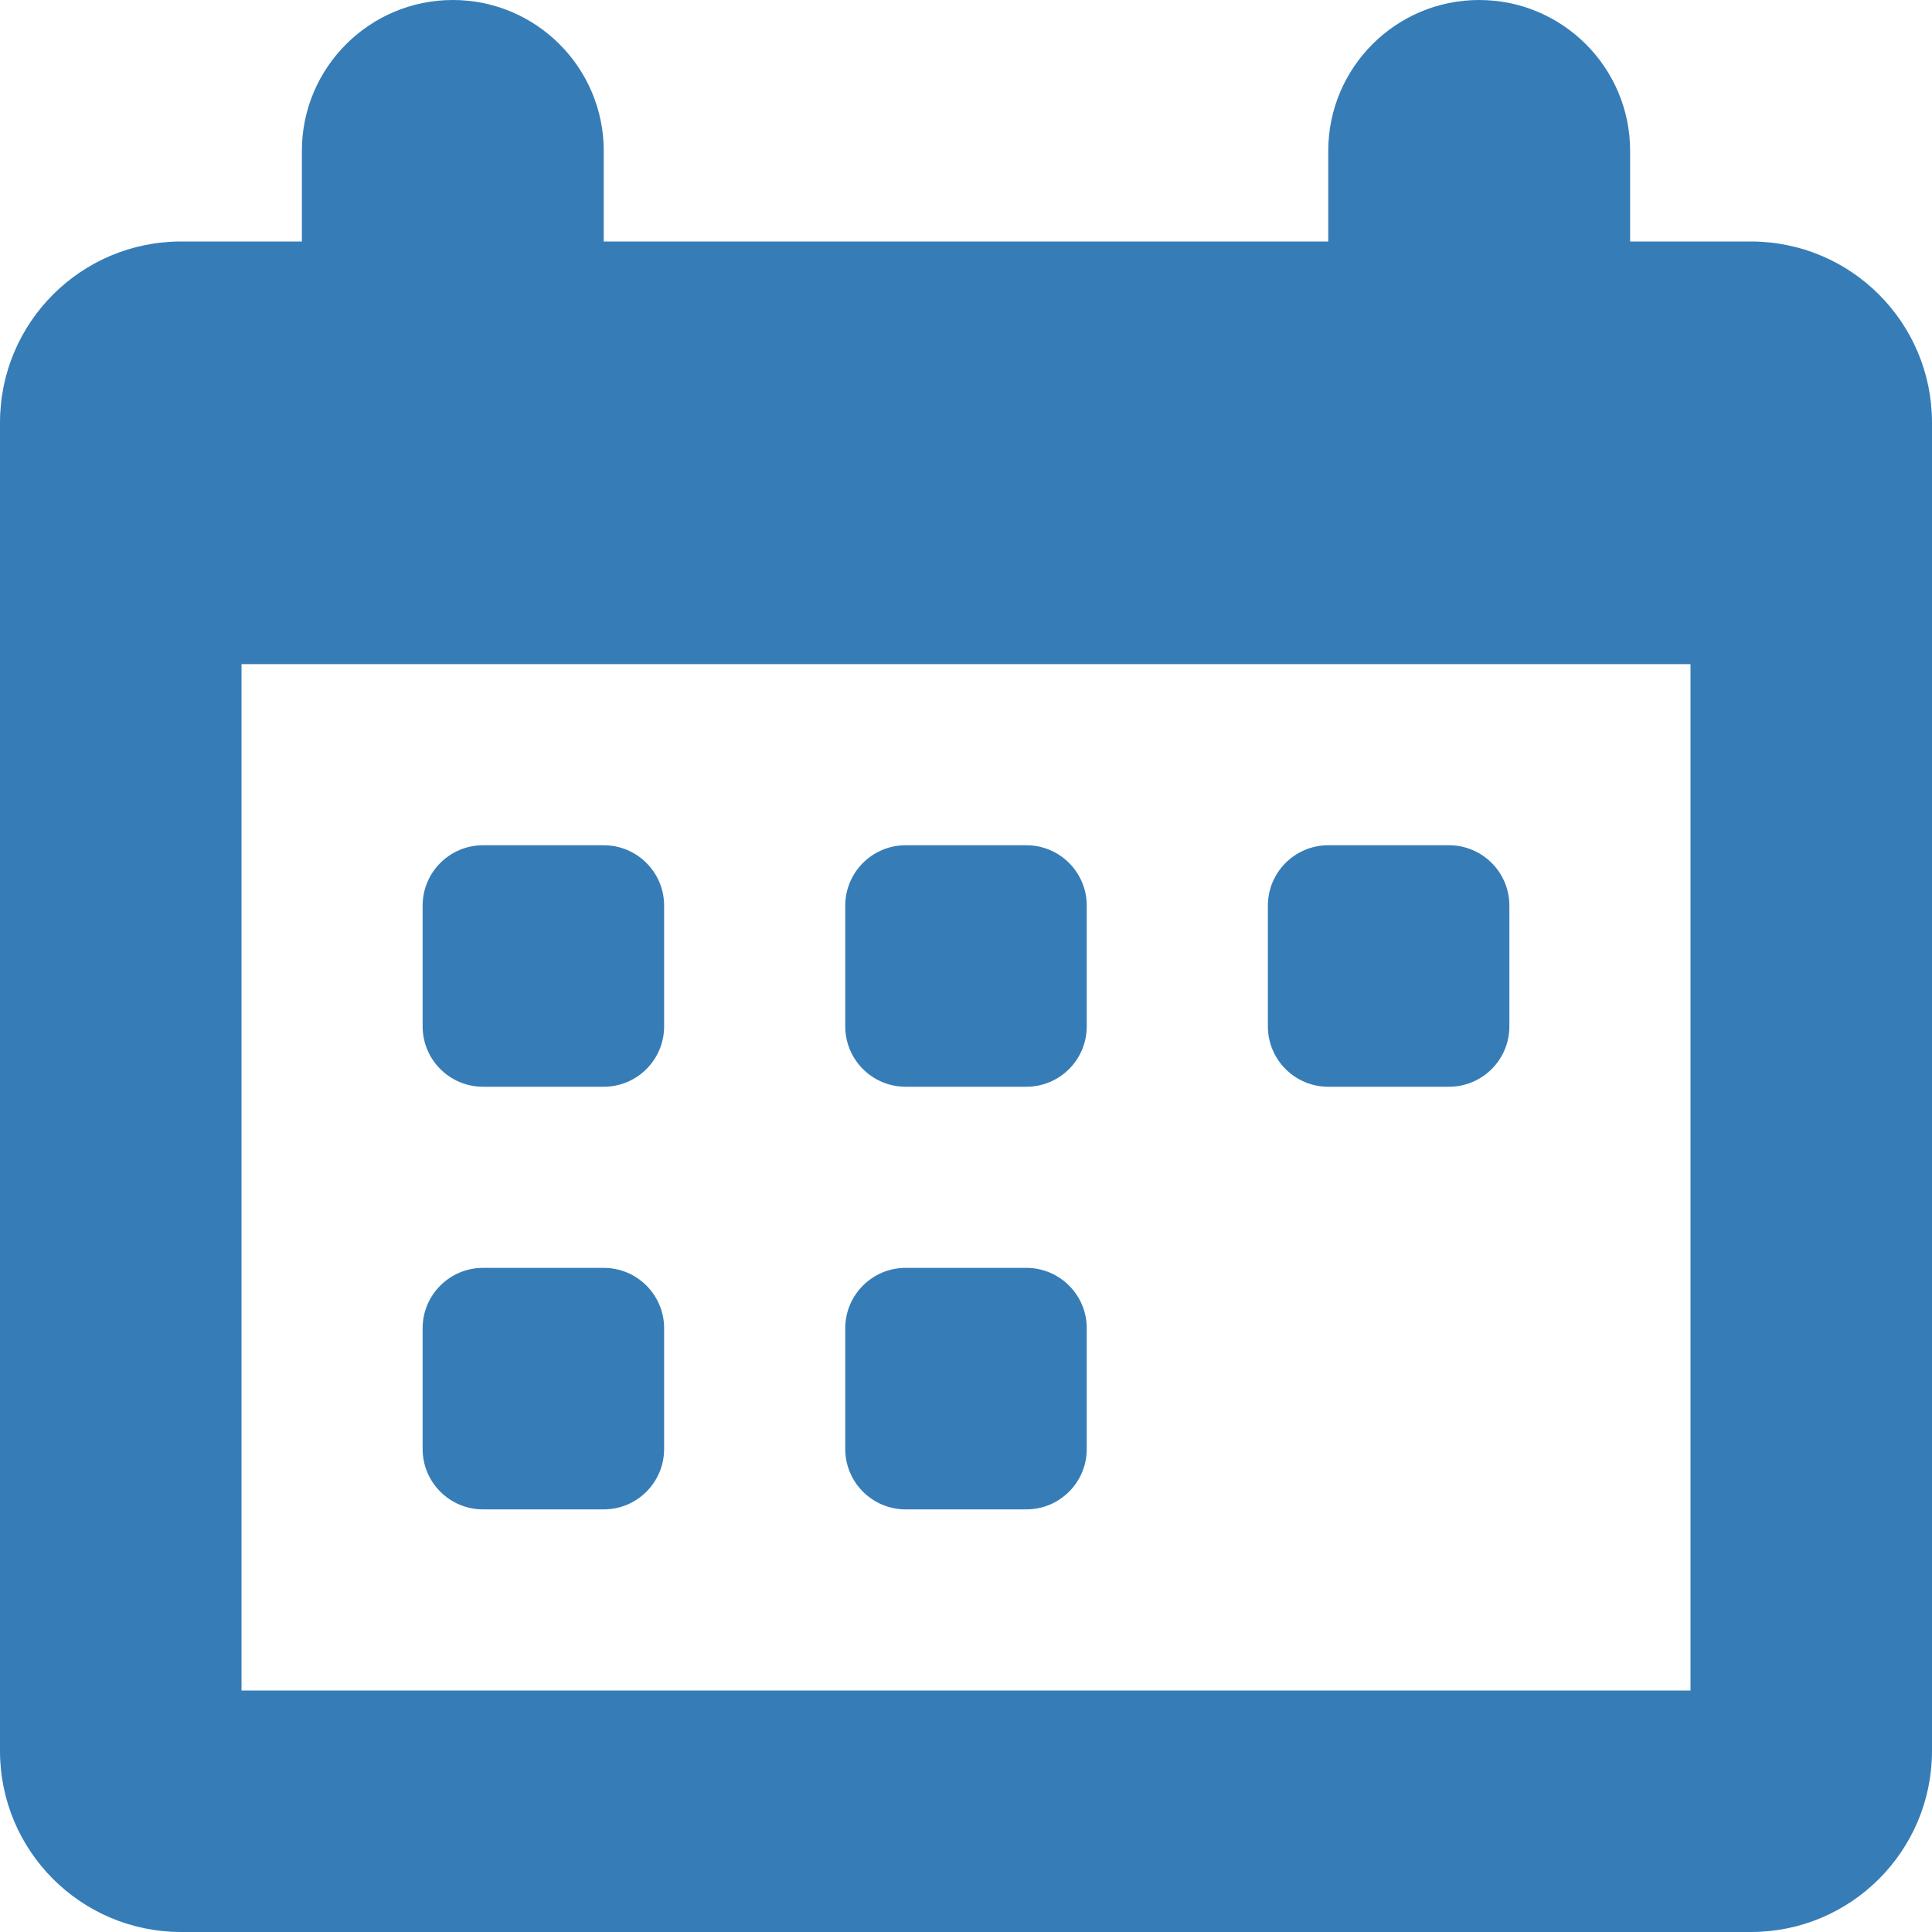 <?xml version="1.0" encoding="UTF-8"?>
<svg width="20px" height="20px" viewBox="0 0 20 20" version="1.1" xmlns="http://www.w3.org/2000/svg" xmlns:xlink="http://www.w3.org/1999/xlink">
    <!-- Generator: Sketch 44.1 (41455) - http://www.bohemiancoding.com/sketch -->
    <title>Shape</title>
    <desc>Created with Sketch.</desc>
    <defs></defs>
    <g id="Page-1" stroke="none" stroke-width="1" fill="none" fill-rule="evenodd">
        <g id="11-perfil-new" transform="translate(-332, -160)" fill-rule="nonzero" fill="#367DB7">
            <g id="Profile-Home" transform="translate(140, 82)">
                <path d="M210.125,80.5 L208.875,80.5 L208.875,79.562 C208.875,78.7 208.175,78 207.312,78 C206.45,78 205.75,78.7 205.75,79.562 L205.75,80.5 L198.25,80.5 L198.25,79.562 C198.25,78.7 197.55,78 196.688,78 C195.825,78 195.125,78.7 195.125,79.562 L195.125,80.5 L193.875,80.5 C192.839,80.5 192,81.339 192,82.375 L192,96.125 C192,97.161 192.839,98 193.875,98 L210.125,98 C211.161,98 212,97.161 212,96.125 L212,82.375 C212,81.339 211.161,80.5 210.125,80.5 Z M209.5,95.5 L194.5,95.5 L194.5,84.875 L209.5,84.875 L209.5,95.5 Z M196.375,88.625 L196.375,87.375 C196.375,87.03 196.655,86.75 197,86.75 L198.25,86.75 C198.595,86.75 198.875,87.03 198.875,87.375 L198.875,88.625 C198.875,88.97 198.595,89.25 198.25,89.25 L197,89.25 C196.655,89.25 196.375,88.97 196.375,88.625 Z M200.75,88.625 L200.75,87.375 C200.75,87.03 201.03,86.75 201.375,86.75 L202.625,86.75 C202.97,86.75 203.25,87.03 203.25,87.375 L203.25,88.625 C203.25,88.97 202.97,89.25 202.625,89.25 L201.375,89.25 C201.03,89.25 200.75,88.97 200.75,88.625 Z M205.125,88.625 L205.125,87.375 C205.125,87.03 205.405,86.75 205.75,86.75 L207,86.75 C207.345,86.75 207.625,87.03 207.625,87.375 L207.625,88.625 C207.625,88.97 207.345,89.25 207,89.25 L205.75,89.25 C205.405,89.25 205.125,88.97 205.125,88.625 Z M196.375,93 L196.375,91.75 C196.375,91.405 196.655,91.125 197,91.125 L198.25,91.125 C198.595,91.125 198.875,91.405 198.875,91.75 L198.875,93 C198.875,93.345 198.595,93.625 198.25,93.625 L197,93.625 C196.655,93.625 196.375,93.345 196.375,93 Z M200.75,93 L200.75,91.75 C200.75,91.405 201.03,91.125 201.375,91.125 L202.625,91.125 C202.97,91.125 203.25,91.405 203.25,91.75 L203.25,93 C203.25,93.345 202.97,93.625 202.625,93.625 L201.375,93.625 C201.03,93.625 200.75,93.345 200.75,93 Z" id="Shape"></path>
            </g>
        </g>
    </g>
</svg>